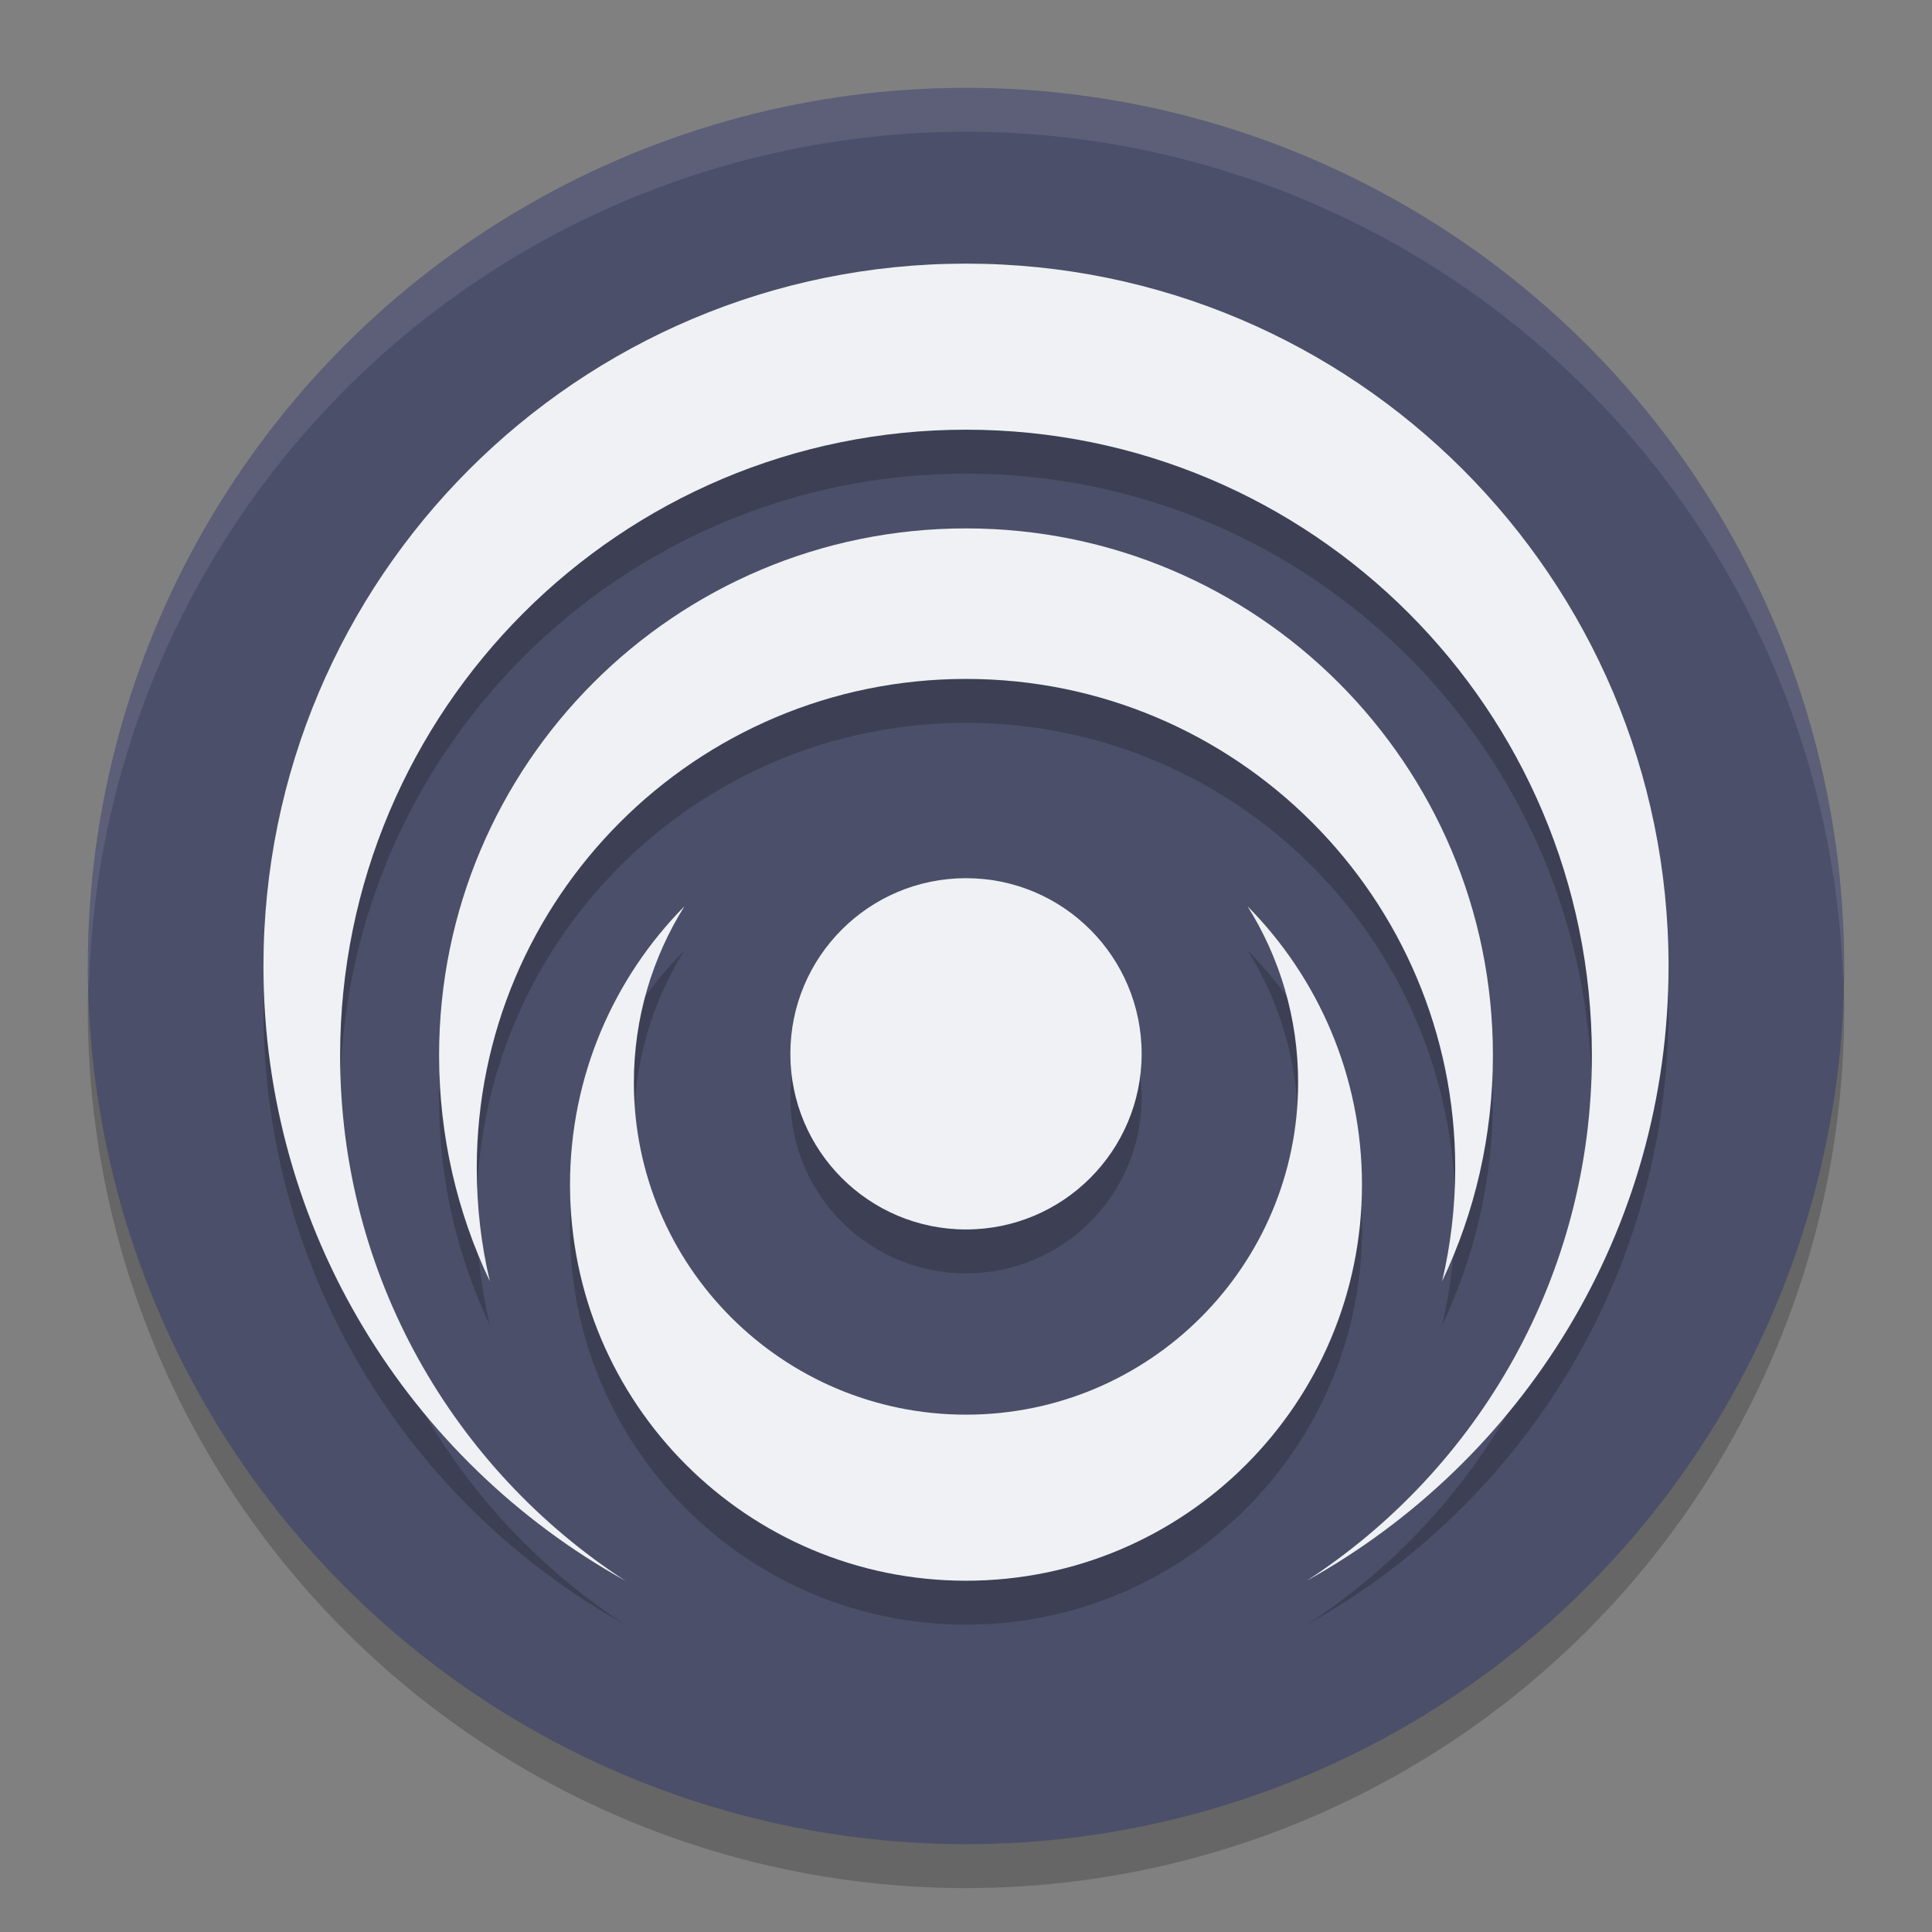 <svg xmlns="http://www.w3.org/2000/svg" width="22" height="22" version="1.1">
 <rect width="100%" height="100%" fill="#808080" stroke="none"/>
 <circle style="opacity:0.2" cx="11" cy="11.5" r="10"/>
 <circle style="fill:#4c4f69" cx="11" cy="11" r="10"/>
 <path style="opacity:0.2" d="m 11,3.502 c -4.418,0 -8,3.582 -8,8 C 3,14.512 4.662,17.135 7.119,18.5 5.164,17.229 3.873,15.025 3.873,12.52 3.873,8.583 7.064,5.393 11,5.393 c 3.936,0 7.127,3.191 7.127,7.127 0,2.505 -1.291,4.71 -3.246,5.98 C 17.338,17.135 19,14.512 19,11.502 19,7.084 15.418,3.502 11,3.502 Z m 0,3.016 c -3.314,0 -6,2.686 -6,6 0,0.921 0.208,1.793 0.578,2.572 -0.098,-0.413 -0.15,-0.844 -0.15,-1.287 0,-3.077 2.495,-5.572 5.572,-5.572 3.077,0 5.572,2.495 5.572,5.572 0,0.443 -0.053,0.874 -0.15,1.287 C 16.792,14.31 17,13.438 17,12.518 17,9.204 14.314,6.518 11,6.518 Z M 11,10.5 c -1.105,0 -2,0.895 -2,2 0,1.105 0.895,2 2,2 1.105,0 2,-0.895 2,-2 0,-1.105 -0.895,-2 -2,-2 z M 7.795,10.82 C 6.989,11.635 6.49,12.754 6.49,13.99 6.49,16.481 8.51,18.5 11,18.5 c 2.49,0 4.51,-2.019 4.51,-4.51 0,-1.236 -0.499,-2.355 -1.305,-3.17 0.365,0.582 0.576,1.27 0.576,2.008 0,2.089 -1.693,3.781 -3.781,3.781 -2.089,0 -3.781,-1.693 -3.781,-3.781 0,-0.737 0.211,-1.426 0.576,-2.008 z"/>
 <path style="opacity:0.1;fill:#eff1f5" d="M 11,1 A 10,10 0 0 0 1,11 10,10 0 0 0 1.011,11.291 10,10 0 0 1 11,1.5 10,10 0 0 1 20.989,11.209 10,10 0 0 0 21,11 10,10 0 0 0 11,1 Z"/>
 <path style="fill:#eff1f5" d="M 14.88,18 C 17.337,16.635 19,14.013 19,11.002 19,6.584 15.418,3.002 11,3.002 6.582,3.002 3,6.584 3,11.002 3,14.013 4.663,16.635 7.12,18 5.165,16.729 3.873,14.526 3.873,12.02 3.873,8.084 7.064,4.893 11,4.893 c 3.936,0 7.127,3.191 7.127,7.127 0,2.505 -1.293,4.709 -3.247,5.98 z"/>
 <path style="fill:#eff1f5" d="M 16.422,14.589 C 16.793,13.81 17,12.938 17,12.017 c 0,-3.314 -2.686,-6 -6,-6 -3.314,0 -6,2.686 -6,6 0,0.921 0.207,1.793 0.578,2.573 C 5.48,14.176 5.429,13.746 5.429,13.303 5.429,10.226 7.923,7.731 11,7.731 c 3.077,0 5.571,2.494 5.571,5.571 0,0.443 -0.052,0.874 -0.149,1.287 z"/>
 <path style="fill:#eff1f5" d="m 11,16.109 c 2.089,0 3.782,-1.693 3.782,-3.782 0,-0.737 -0.211,-1.426 -0.576,-2.007 0.806,0.815 1.303,1.935 1.303,3.171 C 15.509,15.981 13.49,18 11,18 8.51,18 6.491,15.981 6.491,13.491 c 0,-1.236 0.498,-2.357 1.303,-3.171 -0.365,0.582 -0.576,1.27 -0.576,2.007 0,2.089 1.693,3.782 3.782,3.782 z"/>
 <path style="fill:#eff1f5" d="m 13,12 c 0,1.105 -0.895,2 -2,2 -1.105,0 -2,-0.895 -2,-2 0,-1.105 0.895,-2 2,-2 1.105,0 2,0.895 2,2 z"/>
</svg>

